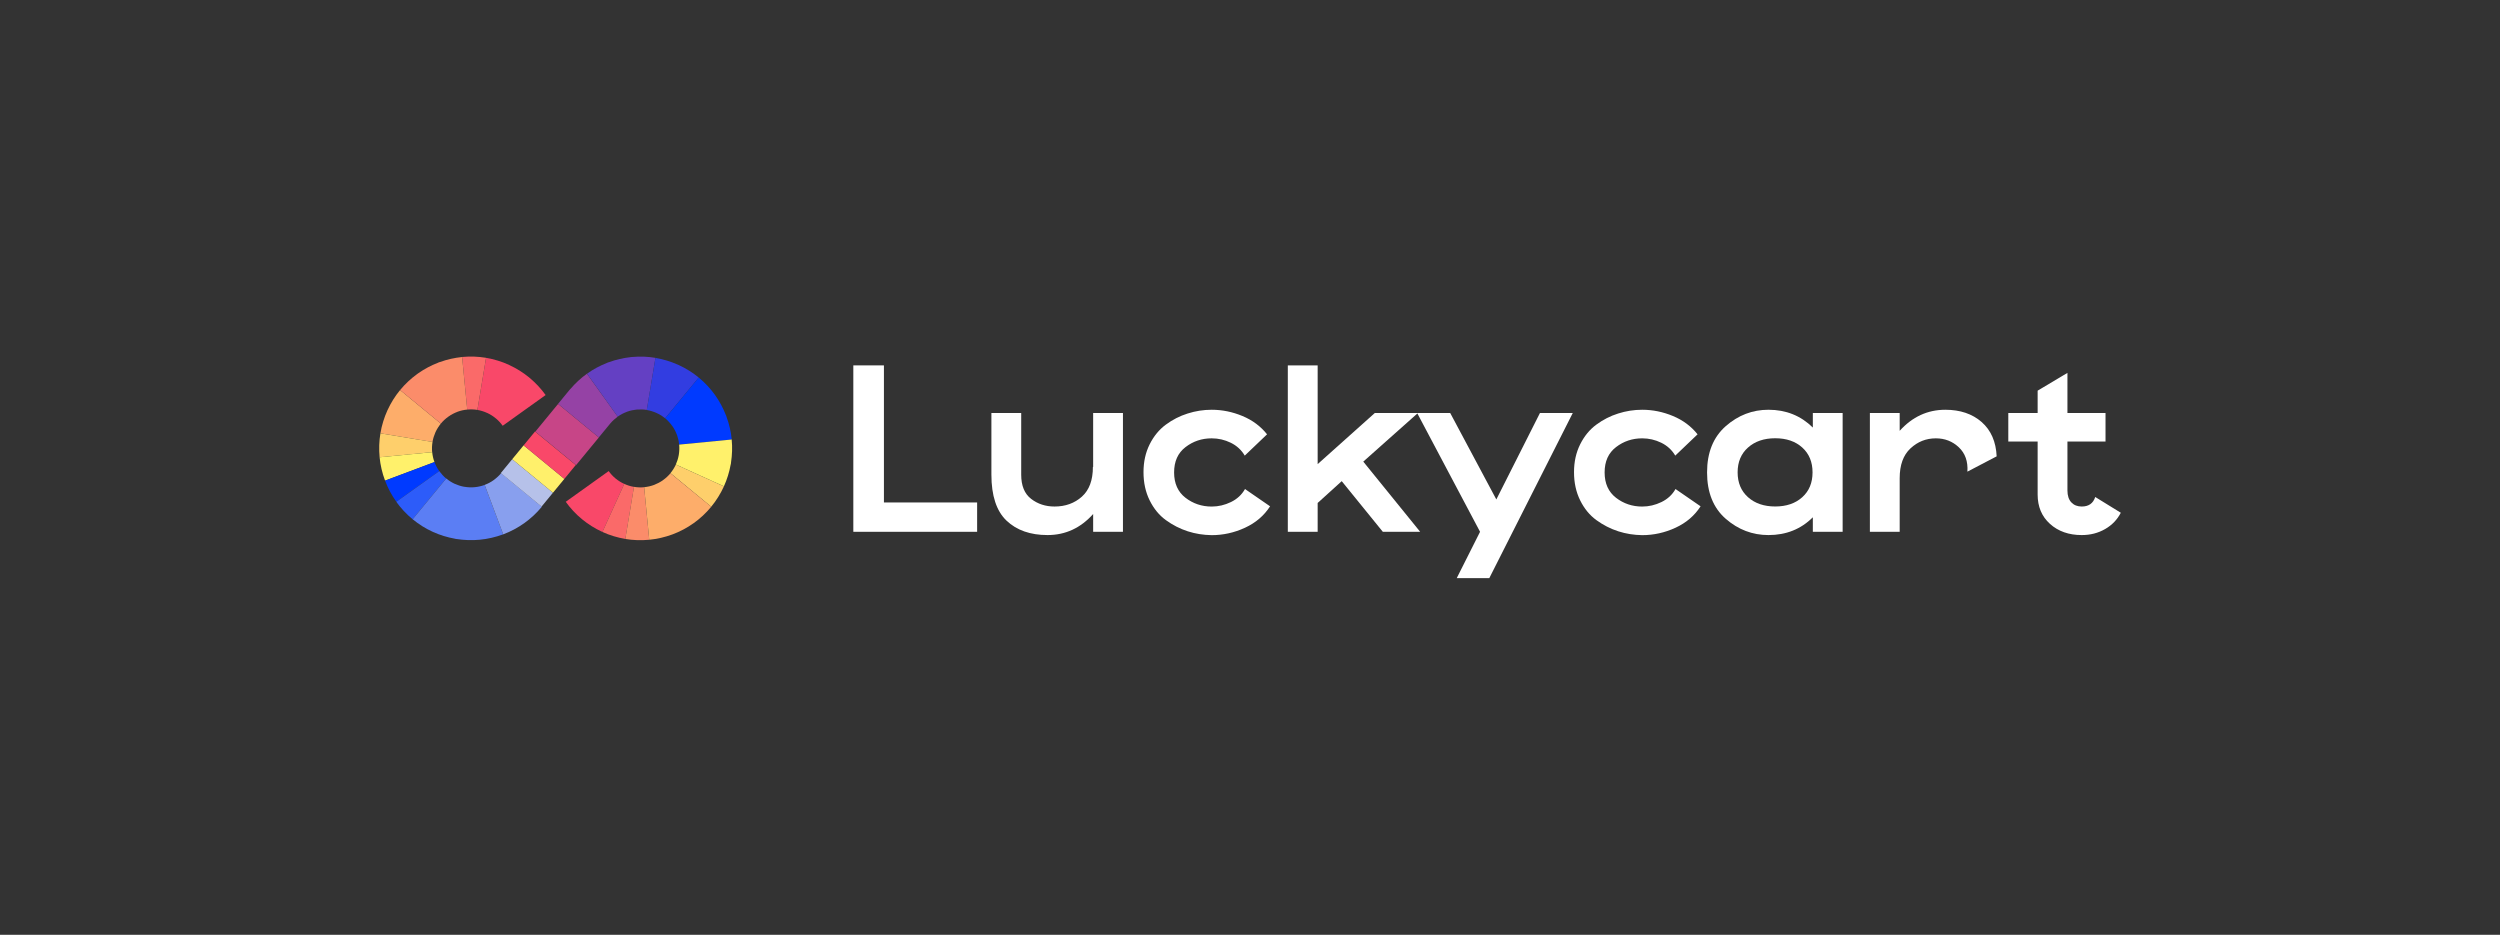 <?xml version="1.0" encoding="utf-8"?>
<!-- Generator: Adobe Illustrator 24.0.3, SVG Export Plug-In . SVG Version: 6.00 Build 0)  -->
<svg version="1.1" id="Calque_1" xmlns="http://www.w3.org/2000/svg" xmlns:xlink="http://www.w3.org/1999/xlink" x="0px" y="0px"
	 viewBox="0 0 597.31 223.34" style="enable-background:new 0 0 597.31 223.34;" xml:space="preserve">
<rect x="0" y="0" width="597.31" height="223.34" fill="#333333" stroke="none"/>
<style type="text/css">
	.st0{fill:#FFFFFF;}
	.st1{clip-path:url(#SVGID_2_);fill:#FFFFFF;}
	.st2{clip-path:url(#SVGID_2_);fill:#FECF6B;}
	.st3{clip-path:url(#SVGID_2_);fill:#F94869;}
	.st4{clip-path:url(#SVGID_2_);fill:#FA6A69;}
	.st5{clip-path:url(#SVGID_2_);fill:#FB8C6A;}
	.st6{clip-path:url(#SVGID_2_);fill:#FDAD6A;}
	.st7{clip-path:url(#SVGID_2_);fill:#FFF16B;}
	.st8{clip-path:url(#SVGID_2_);fill:#003AFF;}
	.st9{clip-path:url(#SVGID_2_);fill:#2D5CF9;}
	.st10{clip-path:url(#SVGID_2_);fill:#5B7EF4;}
	.st11{clip-path:url(#SVGID_2_);fill:#889FEE;}
	.st12{clip-path:url(#SVGID_2_);fill:#B6C1E9;}
	.st13{clip-path:url(#SVGID_2_);fill:#FFF06B;}
	.st14{clip-path:url(#SVGID_2_);fill:#C74587;}
	.st15{clip-path:url(#SVGID_2_);fill:#9542A5;}
	.st16{clip-path:url(#SVGID_2_);fill:#6440C3;}
	.st17{clip-path:url(#SVGID_2_);fill:#323DE1;}
</style>
<polygon class="st0" points="233.46,120.05 233.46,127.06 203.88,127.06 203.88,87.3 211.19,87.3 211.19,120.05 "/>
<g>
	<defs>
		<rect id="SVGID_1_" width="597.31" height="223.34"/>
	</defs>
	<clipPath id="SVGID_2_">
		<use xlink:href="#SVGID_1_"  style="overflow:visible;"/>
	</clipPath>
	<path class="st1" d="M268.3,98.68v28.38h-7.12v-4.25c-2.99,3.35-6.63,5.03-10.9,5.03c-4.11,0-7.38-1.15-9.79-3.44
		c-2.41-2.29-3.62-5.96-3.62-10.99V98.68h7.12v14.73c0,2.64,0.79,4.56,2.37,5.78c1.58,1.22,3.44,1.83,5.6,1.83
		c2.6,0,4.77-0.79,6.53-2.36c1.76-1.58,2.63-3.94,2.63-7.1h0.06V98.68H268.3z"/>
	<path class="st1" d="M283.78,126.94c-1.86-0.6-3.59-1.49-5.21-2.66s-2.91-2.75-3.89-4.73s-1.47-4.22-1.47-6.74
		c0-2.47,0.49-4.69,1.47-6.65c0.98-1.96,2.27-3.52,3.86-4.7c1.6-1.18,3.33-2.07,5.21-2.66c1.88-0.6,3.79-0.9,5.75-0.9
		c2.51,0,4.97,0.5,7.36,1.5c2.4,1,4.35,2.46,5.87,4.37l-5.33,5.09c-0.8-1.36-1.92-2.38-3.35-3.08c-1.44-0.7-2.95-1.05-4.55-1.05
		c-2.36,0-4.44,0.7-6.26,2.1c-1.82,1.4-2.72,3.41-2.72,6.05c0,2.63,0.91,4.65,2.72,6.05c1.82,1.4,3.9,2.1,6.26,2.1
		c1.6,0,3.13-0.36,4.61-1.08c1.48-0.72,2.59-1.76,3.35-3.11l5.99,4.13c-1.44,2.24-3.43,3.94-5.99,5.12
		c-2.55,1.18-5.21,1.77-7.96,1.77C287.54,127.83,285.63,127.54,283.78,126.94"/>
	<polygon class="st1" points="320.57,114.96 314.82,120.17 314.82,127.06 307.69,127.06 307.69,87.3 314.82,87.3 314.82,110.89 
		328.47,98.68 338.77,98.68 325.72,110.29 339.31,127.06 330.39,127.06 	"/>
	<polygon class="st1" points="375.77,98.68 355.83,138.13 348.05,138.13 353.62,127.06 338.59,98.68 346.49,98.68 357.51,119.33 
		367.93,98.68 	"/>
	<path class="st1" d="M386.64,126.94c-1.86-0.6-3.59-1.49-5.21-2.66c-1.62-1.18-2.91-2.75-3.89-4.73s-1.47-4.22-1.47-6.74
		c0-2.47,0.49-4.69,1.47-6.65c0.98-1.96,2.26-3.52,3.86-4.7c1.6-1.18,3.33-2.07,5.21-2.66c1.88-0.6,3.79-0.9,5.75-0.9
		c2.51,0,4.97,0.5,7.36,1.5c2.4,1,4.35,2.46,5.87,4.37l-5.33,5.09c-0.8-1.36-1.92-2.38-3.35-3.08c-1.44-0.7-2.95-1.05-4.55-1.05
		c-2.36,0-4.44,0.7-6.26,2.1c-1.82,1.4-2.72,3.41-2.72,6.05c0,2.63,0.91,4.65,2.72,6.05c1.82,1.4,3.9,2.1,6.26,2.1
		c1.6,0,3.13-0.36,4.61-1.08c1.48-0.72,2.59-1.76,3.35-3.11l5.99,4.13c-1.44,2.24-3.43,3.94-5.99,5.12
		c-2.55,1.18-5.21,1.77-7.96,1.77C390.4,127.83,388.49,127.54,386.64,126.94"/>
	<path class="st1" d="M440.25,98.68v28.38h-7.12v-3.47c-2.83,2.83-6.37,4.25-10.6,4.25c-3.83,0-7.24-1.3-10.21-3.89
		c-2.97-2.59-4.46-6.29-4.46-11.08c0-4.75,1.49-8.43,4.46-11.05c2.97-2.61,6.38-3.92,10.21-3.92c4.19,0,7.72,1.42,10.6,4.25v-3.47
		H440.25z M430.61,118.79c1.64-1.48,2.45-3.45,2.45-5.93c0-2.48-0.82-4.45-2.45-5.93c-1.64-1.48-3.79-2.22-6.47-2.22
		c-2.67,0-4.84,0.74-6.5,2.22c-1.66,1.48-2.48,3.45-2.48,5.93c0,2.47,0.83,4.45,2.48,5.93c1.66,1.48,3.82,2.22,6.5,2.22
		C426.82,121.01,428.97,120.27,430.61,118.79"/>
	<path class="st1" d="M470.06,112.69c0.16-2.43-0.52-4.37-2.04-5.81c-1.52-1.44-3.35-2.15-5.51-2.15c-2.31,0-4.33,0.8-6.05,2.4
		c-1.72,1.6-2.58,3.97-2.58,7.12v12.81h-7.12V98.68h7.12v4.25c3.03-3.35,6.67-5.03,10.9-5.03c3.55,0,6.45,0.98,8.68,2.93
		c2.23,1.96,3.43,4.69,3.59,8.2L470.06,112.69z"/>
	<path class="st1" d="M506.71,122.51c-0.84,1.64-2.09,2.94-3.74,3.89c-1.66,0.96-3.52,1.44-5.6,1.44c-3.07,0-5.6-0.89-7.57-2.66
		c-1.98-1.78-2.96-4.12-2.96-7.04V105.5h-7.01v-6.83h7.01v-5.33l7.12-4.25v9.58h9.1v6.83h-9.1v11.68c0,1.24,0.31,2.19,0.93,2.85
		c0.62,0.66,1.45,0.99,2.48,0.99c1.68,0,2.75-0.76,3.23-2.28L506.71,122.51z"/>
	<path class="st2" d="M161.48,110.99c-0.35,0.76-0.79,1.44-1.29,2.06l9.74,8.02c1.19-1.45,2.21-3.07,3.03-4.86L161.48,110.99z"/>
	<path class="st3" d="M147.08,114.33c-0.65-0.53-1.19-1.13-1.65-1.78l-10.26,7.34c1.09,1.52,2.39,2.94,3.91,4.18l0,0
		c1.45,1.19,3.07,2.21,4.86,3.03l5.22-11.48C148.38,115.27,147.7,114.83,147.08,114.33"/>
	<path class="st4" d="M149.15,115.61l-5.22,11.49c1.71,0.77,3.54,1.34,5.48,1.67l2.07-12.44
		C150.65,116.19,149.87,115.94,149.15,115.61"/>
	<path class="st5" d="M151.47,116.32l-2.07,12.45c1.85,0.31,3.77,0.38,5.72,0.19l-1.22-12.55
		C153.07,116.49,152.26,116.45,151.47,116.32"/>
	<path class="st6" d="M156.27,115.86c-0.78,0.29-1.58,0.46-2.37,0.54l1.22,12.56c1.87-0.18,3.74-0.61,5.58-1.29v0
		c1.76-0.66,3.45-1.55,5.05-2.69v0c1.53-1.09,2.93-2.39,4.18-3.91l-9.74-8.01c-0.53,0.65-1.13,1.19-1.78,1.65l0,0.01
		C157.74,115.2,157.01,115.57,156.27,115.86"/>
	<path class="st6" d="M104.04,103.27c0.35-0.76,0.79-1.44,1.29-2.06l-9.74-8.02c-1.19,1.45-2.21,3.07-3.03,4.86l0,0
		c-0.77,1.71-1.35,3.54-1.67,5.48l12.44,2.07C103.47,104.78,103.72,104,104.04,103.27"/>
	<path class="st2" d="M103.34,105.6l-12.45-2.07c-0.31,1.85-0.38,3.77-0.19,5.72l12.55-1.22
		C103.17,107.2,103.21,106.39,103.34,105.6"/>
	<path class="st7" d="M103.26,108.03l-12.56,1.22c0.18,1.87,0.61,3.74,1.3,5.58l11.8-4.43
		C103.51,109.62,103.34,108.83,103.26,108.03"/>
	<path class="st8" d="M103.81,110.4L92,114.83c0.66,1.76,1.55,3.45,2.69,5.05l10.26-7.33C104.46,111.87,104.09,111.15,103.81,110.4"
		/>
	<path class="st9" d="M104.95,112.55l-10.27,7.34c1.09,1.52,2.39,2.93,3.91,4.18l8.01-9.74
		C105.96,113.8,105.42,113.19,104.95,112.55"/>
	<path class="st3" d="M121.61,87.17c-0.04-0.02-0.08-0.03-0.12-0.05c-1.67-0.75-3.47-1.3-5.36-1.62l-2.07,12.44
		c0.82,0.14,1.6,0.39,2.32,0.72l0,0l0.08,0.03c0.73,0.34,1.39,0.77,1.98,1.26l0,0l0.08,0.06c0.61,0.51,1.13,1.09,1.58,1.72
		l10.26-7.34c-1.06-1.49-2.33-2.86-3.8-4.09l0,0l-0.11-0.09l0,0c-0.01-0.01-0.01-0.01-0.02-0.02l-0.06-0.05l0,0
		c-1.38-1.12-2.92-2.1-4.61-2.88l0,0l0,0C121.71,87.22,121.66,87.19,121.61,87.17"/>
	<path class="st4" d="M111.63,97.86c0.83-0.08,1.64-0.05,2.43,0.08l2.07-12.45c-1.85-0.31-3.77-0.38-5.72-0.2L111.63,97.86z"/>
	<path class="st10" d="M115.8,115.86c-0.78,0.29-1.58,0.46-2.37,0.54l0.64,6.57l-0.64-6.57c-0.83,0.08-1.64,0.04-2.43-0.09v0
		l-0.16-0.02c-0.76-0.14-1.49-0.38-2.17-0.69l0,0.01c-0.76-0.35-1.44-0.79-2.06-1.29l-8.02,9.74c1.45,1.19,3.07,2.22,4.86,3.03l0,0
		c1.64,0.74,3.4,1.29,5.25,1.62l0,0.01l0.2,0.03c0.01,0,0.02,0,0.03,0.01v0l0,0c0.02,0,0.04,0.01,0.06,0.01l0.17,0.03l0-0.01
		c1.78,0.27,3.61,0.34,5.49,0.16v0c1.87-0.18,3.74-0.61,5.58-1.29L115.8,115.86z"/>
	<path class="st11" d="M119.73,113.05c-0.53,0.65-1.14,1.19-1.78,1.65l0,0.01c-0.68,0.49-1.4,0.86-2.15,1.14l4.43,11.82
		c1.75-0.66,3.45-1.55,5.05-2.69l0,0c1.52-1.09,2.93-2.39,4.18-3.91L119.73,113.05z"/>
	<path class="st5" d="M109.26,98.41L109.26,98.41l0.11-0.05c0.75-0.27,1.5-0.43,2.26-0.5l-1.22-12.56
		c-1.79,0.18-3.59,0.58-5.36,1.22l0-0.01l-0.2,0.07c-0.01,0-0.01,0-0.02,0.01h0l0,0c-0.02,0.01-0.03,0.01-0.05,0.02l-0.13,0.05
		l0,0.01c-1.64,0.63-3.23,1.47-4.73,2.52l0,0l-0.13,0.09c0,0-0.01,0-0.01,0.01l0,0l0,0c-0.01,0.01-0.03,0.02-0.04,0.03l-0.11,0.08
		l0,0c-1.47,1.07-2.83,2.33-4.04,3.8l9.74,8.01c0.53-0.64,1.13-1.19,1.78-1.65l0,0l0.07-0.05
		C107.84,99.04,108.54,98.68,109.26,98.41"/>
	
		<rect x="123.81" y="109.1" transform="matrix(0.635 -0.772 0.772 0.635 -43.19 139.334)" class="st12" width="4.29" height="12.61"/>
	
		<rect x="126.54" y="105.79" transform="matrix(0.635 -0.772 0.772 0.635 -39.641 140.23)" class="st13" width="4.29" height="12.61"/>
	
		<rect x="129.26" y="102.48" transform="matrix(0.635 -0.772 0.772 0.635 -36.093 141.126)" class="st3" width="4.29" height="12.61"/>
	<polygon class="st14" points="133.34,96.51 130.62,99.82 127.9,103.13 137.63,111.14 140.35,107.83 143.08,104.52 	"/>
	<path class="st15" d="M147.58,99.55l-7.34-10.26c-1.43,1.02-2.76,2.24-3.95,3.64l-0.01-0.01l-0.2,0.24
		c-0.01,0.01-0.02,0.02-0.03,0.03l0,0l0,0l-0.14,0.17l0,0l-2.58,3.14l9.74,8.01l2.55-3.1l0.21-0.25
		C146.36,100.54,146.95,100.01,147.58,99.55"/>
	<path class="st16" d="M151.07,85.29L151.07,85.29l-0.16,0.01c-0.01,0-0.02,0-0.03,0v0v0c-0.02,0-0.04,0.01-0.07,0.01l-0.21,0.02
		l0,0.01c-1.71,0.19-3.42,0.58-5.1,1.19l0-0.01l-0.16,0.06c-0.01,0-0.02,0.01-0.04,0.01l0,0l0,0c-0.03,0.01-0.05,0.02-0.08,0.03
		l-0.23,0.09l0,0.01c-1.64,0.65-3.24,1.49-4.74,2.57l7.33,10.26c0.68-0.49,1.4-0.86,2.15-1.14v0l0.12-0.05
		c0.74-0.27,1.5-0.43,2.25-0.5v0l0.12-0.01c0.79-0.06,1.56-0.03,2.31,0.1l2.07-12.45C154.81,85.2,152.95,85.12,151.07,85.29"/>
	<path class="st17" d="M158.92,99.94l8.02-9.74c-1.42-1.16-3.01-2.17-4.75-2.97l0,0l-0.11-0.05c0,0,0,0-0.01,0l0,0
		c-0.01-0.01-0.03-0.01-0.04-0.02l-0.14-0.06l0,0c-1.65-0.73-3.43-1.28-5.29-1.59l-2.07,12.45c0.82,0.14,1.6,0.38,2.32,0.71l0,0
		l0.13,0.06C157.69,99.04,158.33,99.46,158.92,99.94"/>
	<path class="st8" d="M162.27,106.23l12.56-1.22c-0.18-1.8-0.58-3.6-1.23-5.37l0.01,0l-0.07-0.18c0-0.01-0.01-0.02-0.01-0.03l0,0v0
		h0c-0.01-0.02-0.02-0.04-0.02-0.06l-0.06-0.16l-0.01,0c-0.65-1.68-1.51-3.3-2.6-4.83h0c-1.09-1.53-2.39-2.93-3.91-4.18l-8.01,9.74
		c0.64,0.53,1.19,1.13,1.65,1.78l0.01-0.01c0.49,0.68,0.86,1.4,1.14,2.15l0.07,0.17C162.04,104.75,162.2,105.49,162.27,106.23"/>
	<path class="st7" d="M174.66,110.49c0.27-1.77,0.34-3.61,0.16-5.48l-12.55,1.22c0.08,0.83,0.04,1.64-0.09,2.43h0l-0.03,0.17
		c-0.14,0.76-0.38,1.48-0.68,2.15l11.49,5.22c0.74-1.63,1.29-3.38,1.62-5.22l0.01,0l0.04-0.23c0-0.01,0.01-0.02,0.01-0.03l0,0
		c0-0.02,0.01-0.04,0.01-0.07L174.66,110.49L174.66,110.49z"/>
</g>
</svg>
